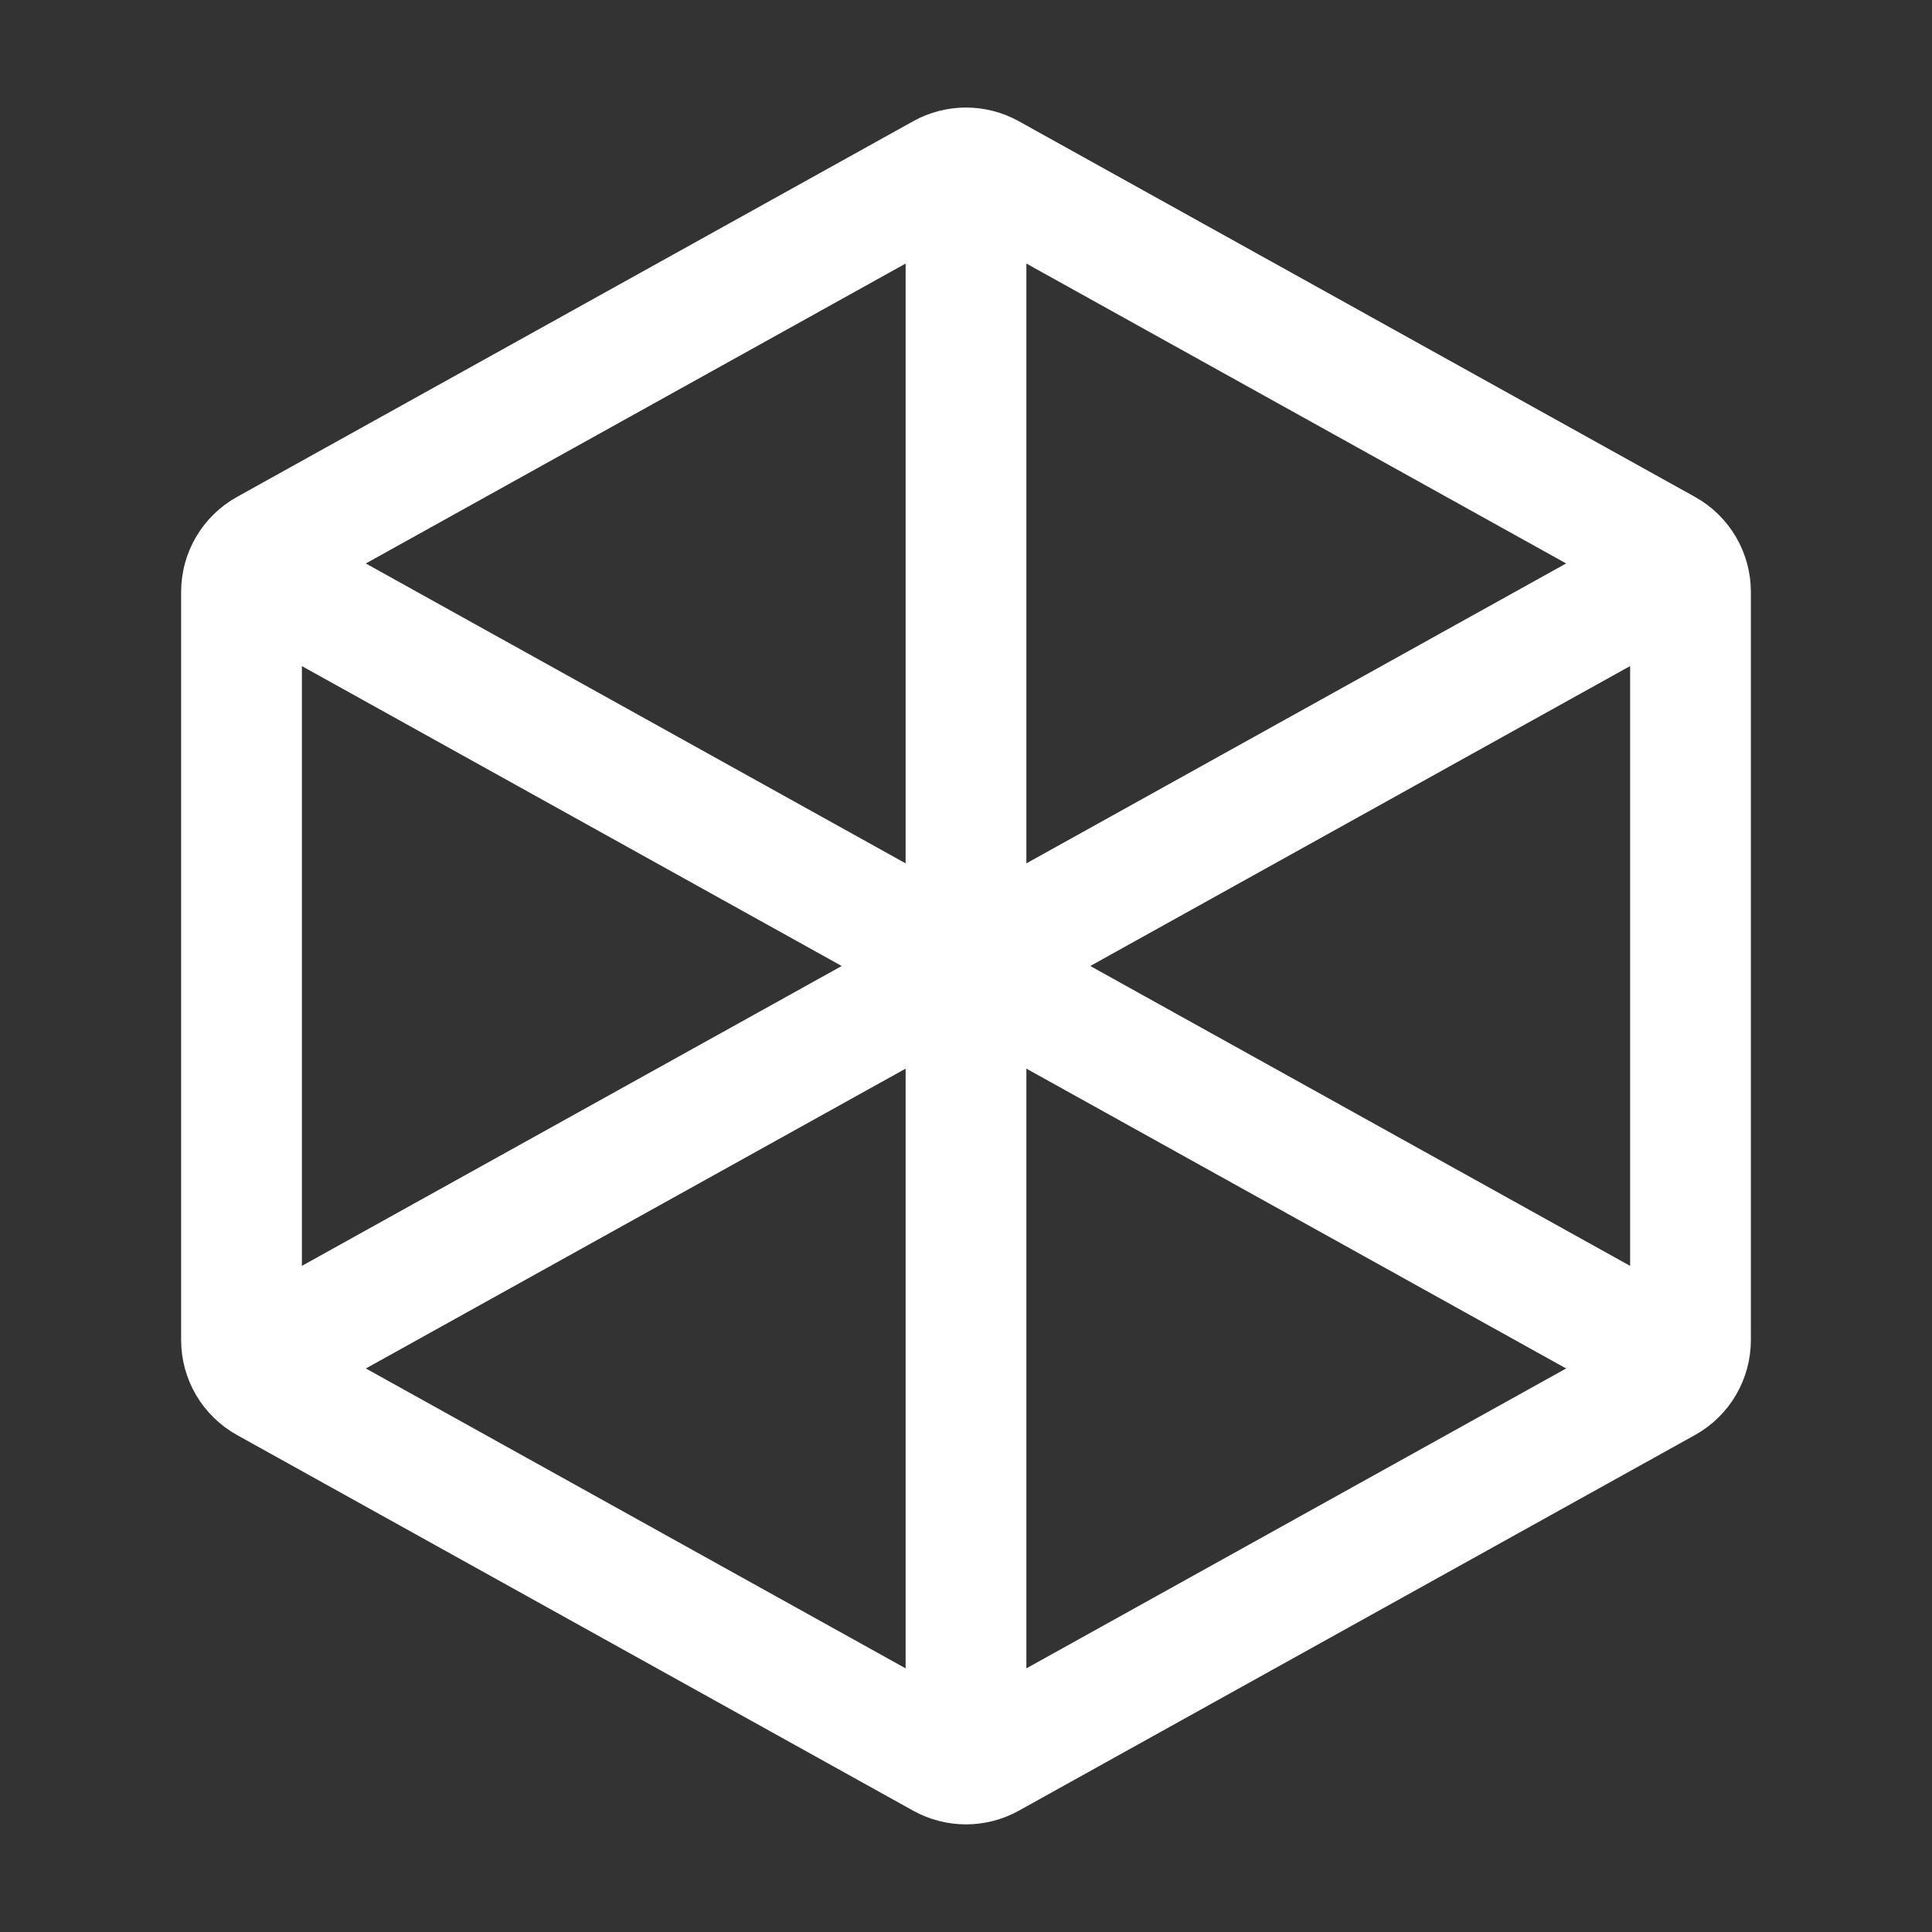 <svg width="24" height="24" viewBox="0 0 24 24" fill="none" xmlns="http://www.w3.org/2000/svg">
<rect x="0" y="0" width="24" height="24" fill="#333333" stroke="none"/>
<path d="M21 7.353V16.647C21 16.864 20.882 17.065 20.691 17.171L12.291 21.838C12.11 21.938 11.89 21.938 11.709 21.838L3.309 17.171C3.118 17.065 3 16.864 3 16.647L3 7.353C3 7.135 3.118 6.934 3.309 6.828L11.709 2.161C11.89 2.061 12.11 2.061 12.291 2.161L20.691 6.828C20.882 6.934 21 7.135 21 7.353Z" stroke="white" stroke-width="1.5" stroke-linecap="round" stroke-linejoin="round"/>
<path d="M20.5 16.722L12.291 12.162C12.11 12.061 11.89 12.061 11.709 12.162L3.5 16.722" stroke="white" stroke-width="1.5" stroke-linecap="round" stroke-linejoin="round"/>
<path d="M3.528 7.293L11.709 11.838C11.89 11.938 12.11 11.938 12.291 11.838L20.5 7.277" stroke="white" stroke-width="1.5" stroke-linecap="round" stroke-linejoin="round"/>
<path d="M12 21V3" stroke="white" stroke-width="1.5" stroke-linecap="round" stroke-linejoin="round"/>
</svg>
